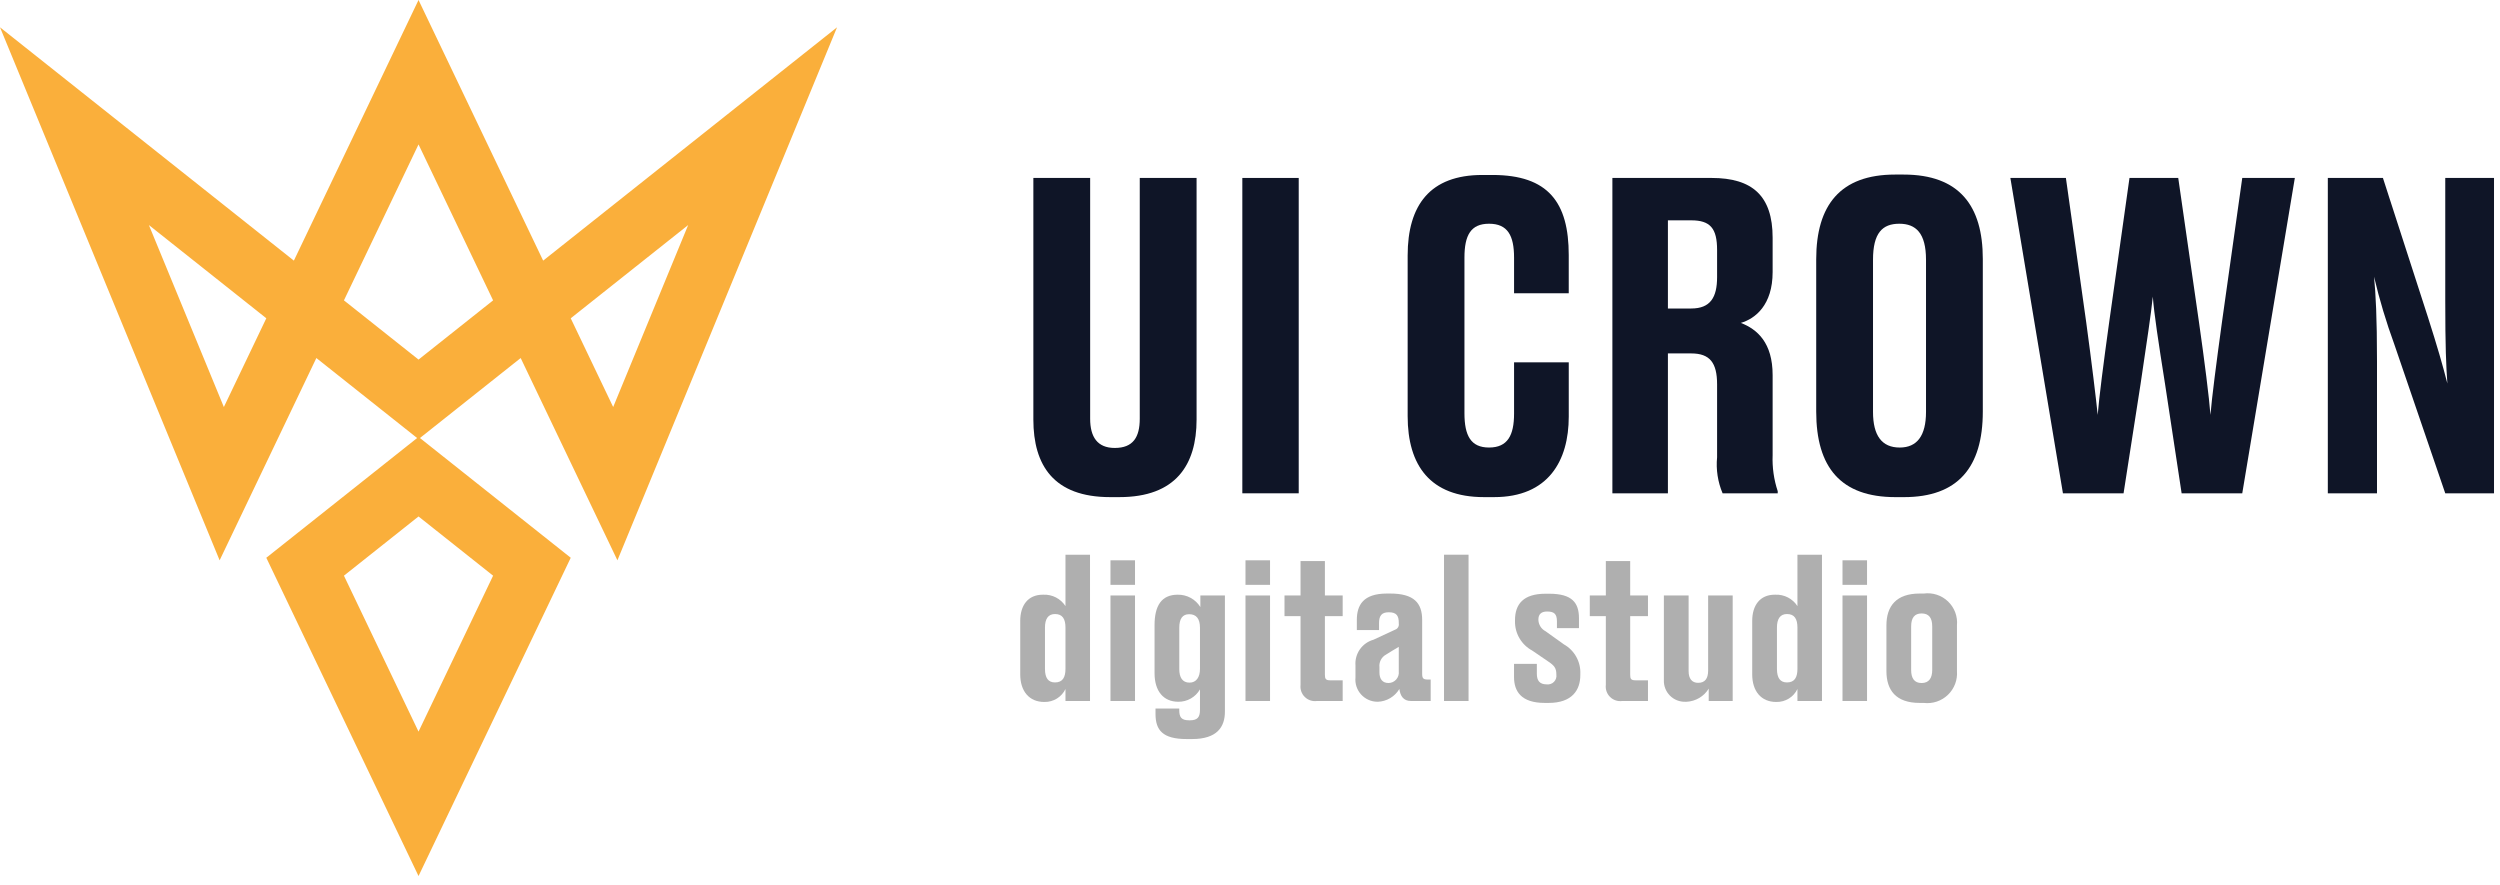 <svg width="195" height="69" viewBox="0 0 195 69" fill="none" xmlns="http://www.w3.org/2000/svg">
<path d="M86.586 38.775C82.189 38.775 80.602 36.296 80.602 32.725V13.88H85.032V32.659C85.032 34.081 85.594 34.94 86.951 34.94C88.372 34.94 88.901 34.114 88.901 32.659V13.88H93.333V32.725C93.333 36.263 91.712 38.775 87.314 38.775H86.586Z" fill="#0F1527"/>
<path d="M101.3 38.478H96.902V13.88H101.3V38.478Z" fill="#0F1527"/>
<path d="M118.097 32.262V28.262H122.363V32.494C122.363 35.932 120.775 38.775 116.543 38.775H115.748C111.549 38.775 109.797 36.296 109.797 32.461V19.93C109.797 15.996 111.549 13.648 115.617 13.648H116.41C120.775 13.648 122.362 15.797 122.362 19.897V22.873H118.097V20.096C118.097 18.376 117.601 17.451 116.146 17.451C114.723 17.451 114.227 18.343 114.227 20.096V32.229C114.227 33.981 114.723 34.907 116.146 34.907C117.601 34.907 118.097 33.948 118.097 32.262Z" fill="#0F1527"/>
<path d="M130.097 38.478H125.766V13.88H133.503C136.678 13.88 138.265 15.269 138.265 18.541V21.22C138.265 23.799 136.91 24.857 135.785 25.187C137.074 25.683 138.265 26.741 138.265 29.254V35.502C138.227 36.455 138.361 37.407 138.662 38.313V38.478H134.363C133.988 37.592 133.84 36.626 133.933 35.668V29.981C133.933 28.295 133.371 27.567 131.916 27.567H130.097V38.478ZM130.097 24.063H131.916C133.404 24.063 133.933 23.203 133.933 21.616V19.5C133.933 17.814 133.404 17.186 131.916 17.186H130.097V24.063Z" fill="#0F1527"/>
<path d="M154.659 32.097C154.659 36.462 152.709 38.776 148.509 38.776H147.848C143.582 38.776 141.664 36.462 141.664 32.097V20.228C141.664 15.996 143.549 13.616 147.814 13.616H148.476C152.841 13.616 154.659 16.062 154.659 20.195V32.097ZM150.229 20.261C150.229 18.178 149.435 17.451 148.146 17.451C146.822 17.451 146.095 18.178 146.095 20.261V32.13C146.095 33.982 146.789 34.908 148.178 34.908C149.534 34.908 150.229 33.982 150.229 32.13L150.229 20.261Z" fill="#0F1527"/>
<path d="M168.878 29.981C168.349 26.642 168.018 24.46 167.919 23.137C167.787 24.46 167.456 26.642 166.96 29.981L165.638 38.478H160.909L156.809 13.88H161.14L162.727 25.154C163.158 28.328 163.488 31.072 163.621 32.361C163.719 31.072 164.083 28.262 164.513 25.154L166.1 13.88H169.903L171.524 25.154C171.953 28.163 172.317 31.039 172.416 32.361C172.516 31.072 172.879 28.295 173.309 25.154L174.896 13.88H178.997L174.896 38.478H170.167L168.878 29.981Z" fill="#0F1527"/>
<path d="M189.374 24.724C190.134 27.105 190.532 28.493 190.895 29.915C190.796 28.493 190.73 27.105 190.73 23.402V13.88H194.533V38.478H190.73L186.762 26.873C186.129 25.143 185.599 23.377 185.175 21.583C185.306 22.939 185.406 24.724 185.406 28.196V38.478H181.57V13.88H185.868L189.374 24.724Z" fill="#0F1527"/>
<path d="M85.021 43.267V54.677H83.107V53.743C82.96 54.049 82.729 54.307 82.44 54.486C82.152 54.665 81.818 54.757 81.478 54.753H81.448C80.287 54.753 79.578 53.923 79.578 52.597V48.437C79.578 47.216 80.181 46.386 81.342 46.386H81.388C81.727 46.372 82.064 46.446 82.366 46.602C82.667 46.758 82.923 46.99 83.107 47.276V43.267H85.021ZM83.107 52.175V48.949C83.107 48.286 82.88 47.894 82.292 47.894C81.749 47.894 81.508 48.286 81.508 48.949V52.175C81.508 52.883 81.764 53.23 82.292 53.23C82.88 53.23 83.107 52.839 83.107 52.175Z" fill="#AFAFAF"/>
<path d="M88.531 45.618H86.617V43.704H88.531V45.618ZM88.531 54.677H86.617V46.447H88.531V54.677Z" fill="#AFAFAF"/>
<path d="M92.558 57.646C90.688 57.646 90.13 56.953 90.13 55.687V55.265H91.984V55.4C91.984 55.928 92.135 56.184 92.753 56.184H92.814C93.417 56.184 93.598 55.928 93.598 55.37V53.772C93.428 54.069 93.182 54.315 92.885 54.484C92.588 54.654 92.251 54.741 91.909 54.737C90.749 54.737 90.055 53.908 90.055 52.506V48.768C90.055 47.245 90.598 46.386 91.864 46.386C92.217 46.38 92.565 46.466 92.874 46.635C93.183 46.804 93.443 47.051 93.628 47.351V46.447H95.543V55.506C95.543 56.712 94.925 57.646 92.98 57.646H92.558ZM93.598 52.174V48.964C93.598 48.255 93.311 47.908 92.753 47.908C92.241 47.908 91.984 48.255 91.984 48.964V52.19C91.984 52.838 92.226 53.245 92.784 53.245C93.311 53.245 93.598 52.823 93.598 52.174L93.598 52.174Z" fill="#AFAFAF"/>
<path d="M99.063 45.618H97.148V43.704H99.063V45.618ZM99.063 54.677H97.148V46.447H99.063V54.677Z" fill="#AFAFAF"/>
<path d="M102.724 54.677C102.552 54.701 102.378 54.686 102.214 54.632C102.049 54.578 101.899 54.487 101.776 54.366C101.652 54.245 101.558 54.098 101.5 53.935C101.442 53.772 101.422 53.598 101.442 53.426V48.06H100.191V46.447H101.442V43.764H103.342V46.447H104.729V48.06H103.342V52.627C103.342 52.944 103.403 53.064 103.749 53.064H104.729V54.677H102.724Z" fill="#AFAFAF"/>
<path d="M105.727 51.904C105.693 51.459 105.814 51.016 106.07 50.65C106.326 50.285 106.7 50.019 107.13 49.899L108.818 49.115C108.916 49.082 108.999 49.016 109.051 48.927C109.104 48.838 109.123 48.734 109.105 48.632V48.572C109.105 48.029 108.924 47.758 108.336 47.758H108.306C107.763 47.758 107.566 48.044 107.566 48.587V49.145H105.833V48.361C105.833 47.2 106.33 46.296 108.185 46.296H108.426C110.296 46.296 110.929 47.035 110.929 48.361V52.551C110.929 52.898 111.004 53.004 111.366 53.004H111.593V54.677H110.054C109.467 54.677 109.225 54.285 109.15 53.742C108.976 54.034 108.732 54.278 108.439 54.452C108.147 54.625 107.816 54.724 107.477 54.737H107.431C107.191 54.735 106.954 54.683 106.736 54.584C106.517 54.485 106.321 54.342 106.161 54.163C106 53.984 105.879 53.774 105.804 53.546C105.73 53.318 105.703 53.077 105.727 52.838V51.904ZM109.105 50.456C108.909 50.577 108.351 50.893 108.109 51.059C107.936 51.153 107.795 51.297 107.704 51.471C107.613 51.645 107.575 51.843 107.597 52.039V52.446C107.597 52.974 107.838 53.275 108.306 53.275C108.419 53.273 108.531 53.248 108.635 53.201C108.738 53.153 108.83 53.085 108.905 53C108.981 52.914 109.037 52.815 109.072 52.706C109.106 52.598 109.117 52.483 109.105 52.37V50.456Z" fill="#AFAFAF"/>
<path d="M114.547 54.677H112.633V43.267H114.547V54.677Z" fill="#AFAFAF"/>
<path d="M120.492 54.828C118.637 54.828 118.094 53.909 118.094 52.808V51.783H119.874V52.552C119.874 53.079 120.085 53.381 120.642 53.381C120.746 53.394 120.851 53.383 120.95 53.349C121.048 53.315 121.138 53.259 121.211 53.184C121.284 53.11 121.339 53.019 121.371 52.92C121.403 52.821 121.412 52.715 121.396 52.612V52.597C121.396 52.115 121.23 51.904 120.748 51.587L119.511 50.743C119.099 50.521 118.755 50.19 118.519 49.785C118.282 49.381 118.161 48.92 118.17 48.452V48.376C118.17 47.125 118.818 46.311 120.552 46.311H120.839C122.632 46.311 123.16 47.02 123.16 48.226V48.994H121.441V48.467C121.441 47.879 121.215 47.698 120.672 47.698C120.22 47.698 119.994 47.909 119.994 48.331C119.997 48.518 120.05 48.701 120.148 48.86C120.246 49.02 120.386 49.149 120.552 49.236L121.984 50.261C122.392 50.49 122.728 50.829 122.954 51.239C123.181 51.649 123.288 52.114 123.265 52.582V52.657C123.265 53.818 122.632 54.828 120.793 54.828H120.492Z" fill="#AFAFAF"/>
<path d="M126.536 54.677C126.365 54.701 126.19 54.686 126.026 54.632C125.862 54.578 125.712 54.487 125.588 54.366C125.464 54.245 125.37 54.098 125.312 53.935C125.254 53.772 125.235 53.598 125.255 53.426V48.06H124.004V46.447H125.255V43.764H127.155V46.447H128.542V48.06H127.155V52.627C127.155 52.944 127.215 53.064 127.562 53.064H128.542V54.677H126.536Z" fill="#AFAFAF"/>
<path d="M135.15 54.678H133.28V53.713C133.098 54.013 132.844 54.263 132.541 54.442C132.239 54.62 131.898 54.722 131.547 54.738H131.456C131.233 54.744 131.011 54.705 130.804 54.622C130.597 54.539 130.41 54.415 130.253 54.257C130.096 54.099 129.973 53.91 129.892 53.702C129.811 53.494 129.774 53.272 129.782 53.05V46.447H131.712V52.356C131.712 52.944 131.984 53.261 132.451 53.261C132.979 53.261 133.235 52.944 133.235 52.296V46.447H135.15V54.678Z" fill="#AFAFAF"/>
<path d="M142.114 43.267V54.677H140.2V53.743C140.054 54.049 139.823 54.307 139.534 54.486C139.245 54.665 138.912 54.757 138.572 54.753H138.542C137.381 54.753 136.672 53.923 136.672 52.597V48.437C136.672 47.216 137.275 46.386 138.436 46.386H138.481C138.821 46.372 139.158 46.446 139.459 46.602C139.761 46.758 140.016 46.99 140.2 47.276V43.267H142.114ZM140.2 52.175V48.949C140.2 48.286 139.974 47.894 139.386 47.894C138.843 47.894 138.602 48.286 138.602 48.949V52.175C138.602 52.883 138.858 53.23 139.386 53.23C139.974 53.23 140.2 52.839 140.2 52.175Z" fill="#AFAFAF"/>
<path d="M145.629 45.618H143.715V43.704H145.629V45.618ZM145.629 54.677H143.715V46.447H145.629V54.677Z" fill="#AFAFAF"/>
<path d="M149.734 54.828C147.879 54.828 147.141 53.833 147.141 52.341V48.783C147.141 47.261 147.924 46.296 149.734 46.296H150.05C150.392 46.25 150.741 46.281 151.069 46.388C151.398 46.495 151.698 46.675 151.947 46.914C152.196 47.153 152.389 47.445 152.509 47.769C152.63 48.093 152.675 48.44 152.643 48.783V52.341C152.67 52.684 152.621 53.028 152.499 53.349C152.376 53.671 152.184 53.961 151.936 54.199C151.688 54.437 151.39 54.617 151.064 54.725C150.738 54.834 150.392 54.869 150.05 54.828H149.734ZM150.713 52.265V48.859C150.713 48.18 150.442 47.849 149.885 47.849C149.342 47.849 149.07 48.18 149.07 48.859V52.265C149.07 52.914 149.327 53.276 149.885 53.276C150.473 53.276 150.713 52.868 150.713 52.265Z" fill="#AFAFAF"/>
<path d="M48.159 43.705L65.288 2.13L42.366 20.329L32.645 0L22.922 20.329L0 2.129L17.131 43.705L24.676 27.926L32.535 34.166L20.772 43.505L32.645 68.331L44.517 43.505L32.755 34.166L40.613 27.926L48.159 43.705ZM53.677 17.554L47.828 31.749L44.517 24.826L53.677 17.554ZM17.461 31.749L11.613 17.554L20.772 24.826L17.461 31.749ZM32.645 57.066L26.827 44.903L32.645 40.284L38.462 44.903L32.645 57.066ZM32.645 28.048L26.827 23.429L32.645 11.265L38.462 23.429L32.645 28.048Z" fill="#FAAF3B"/>
</svg>
